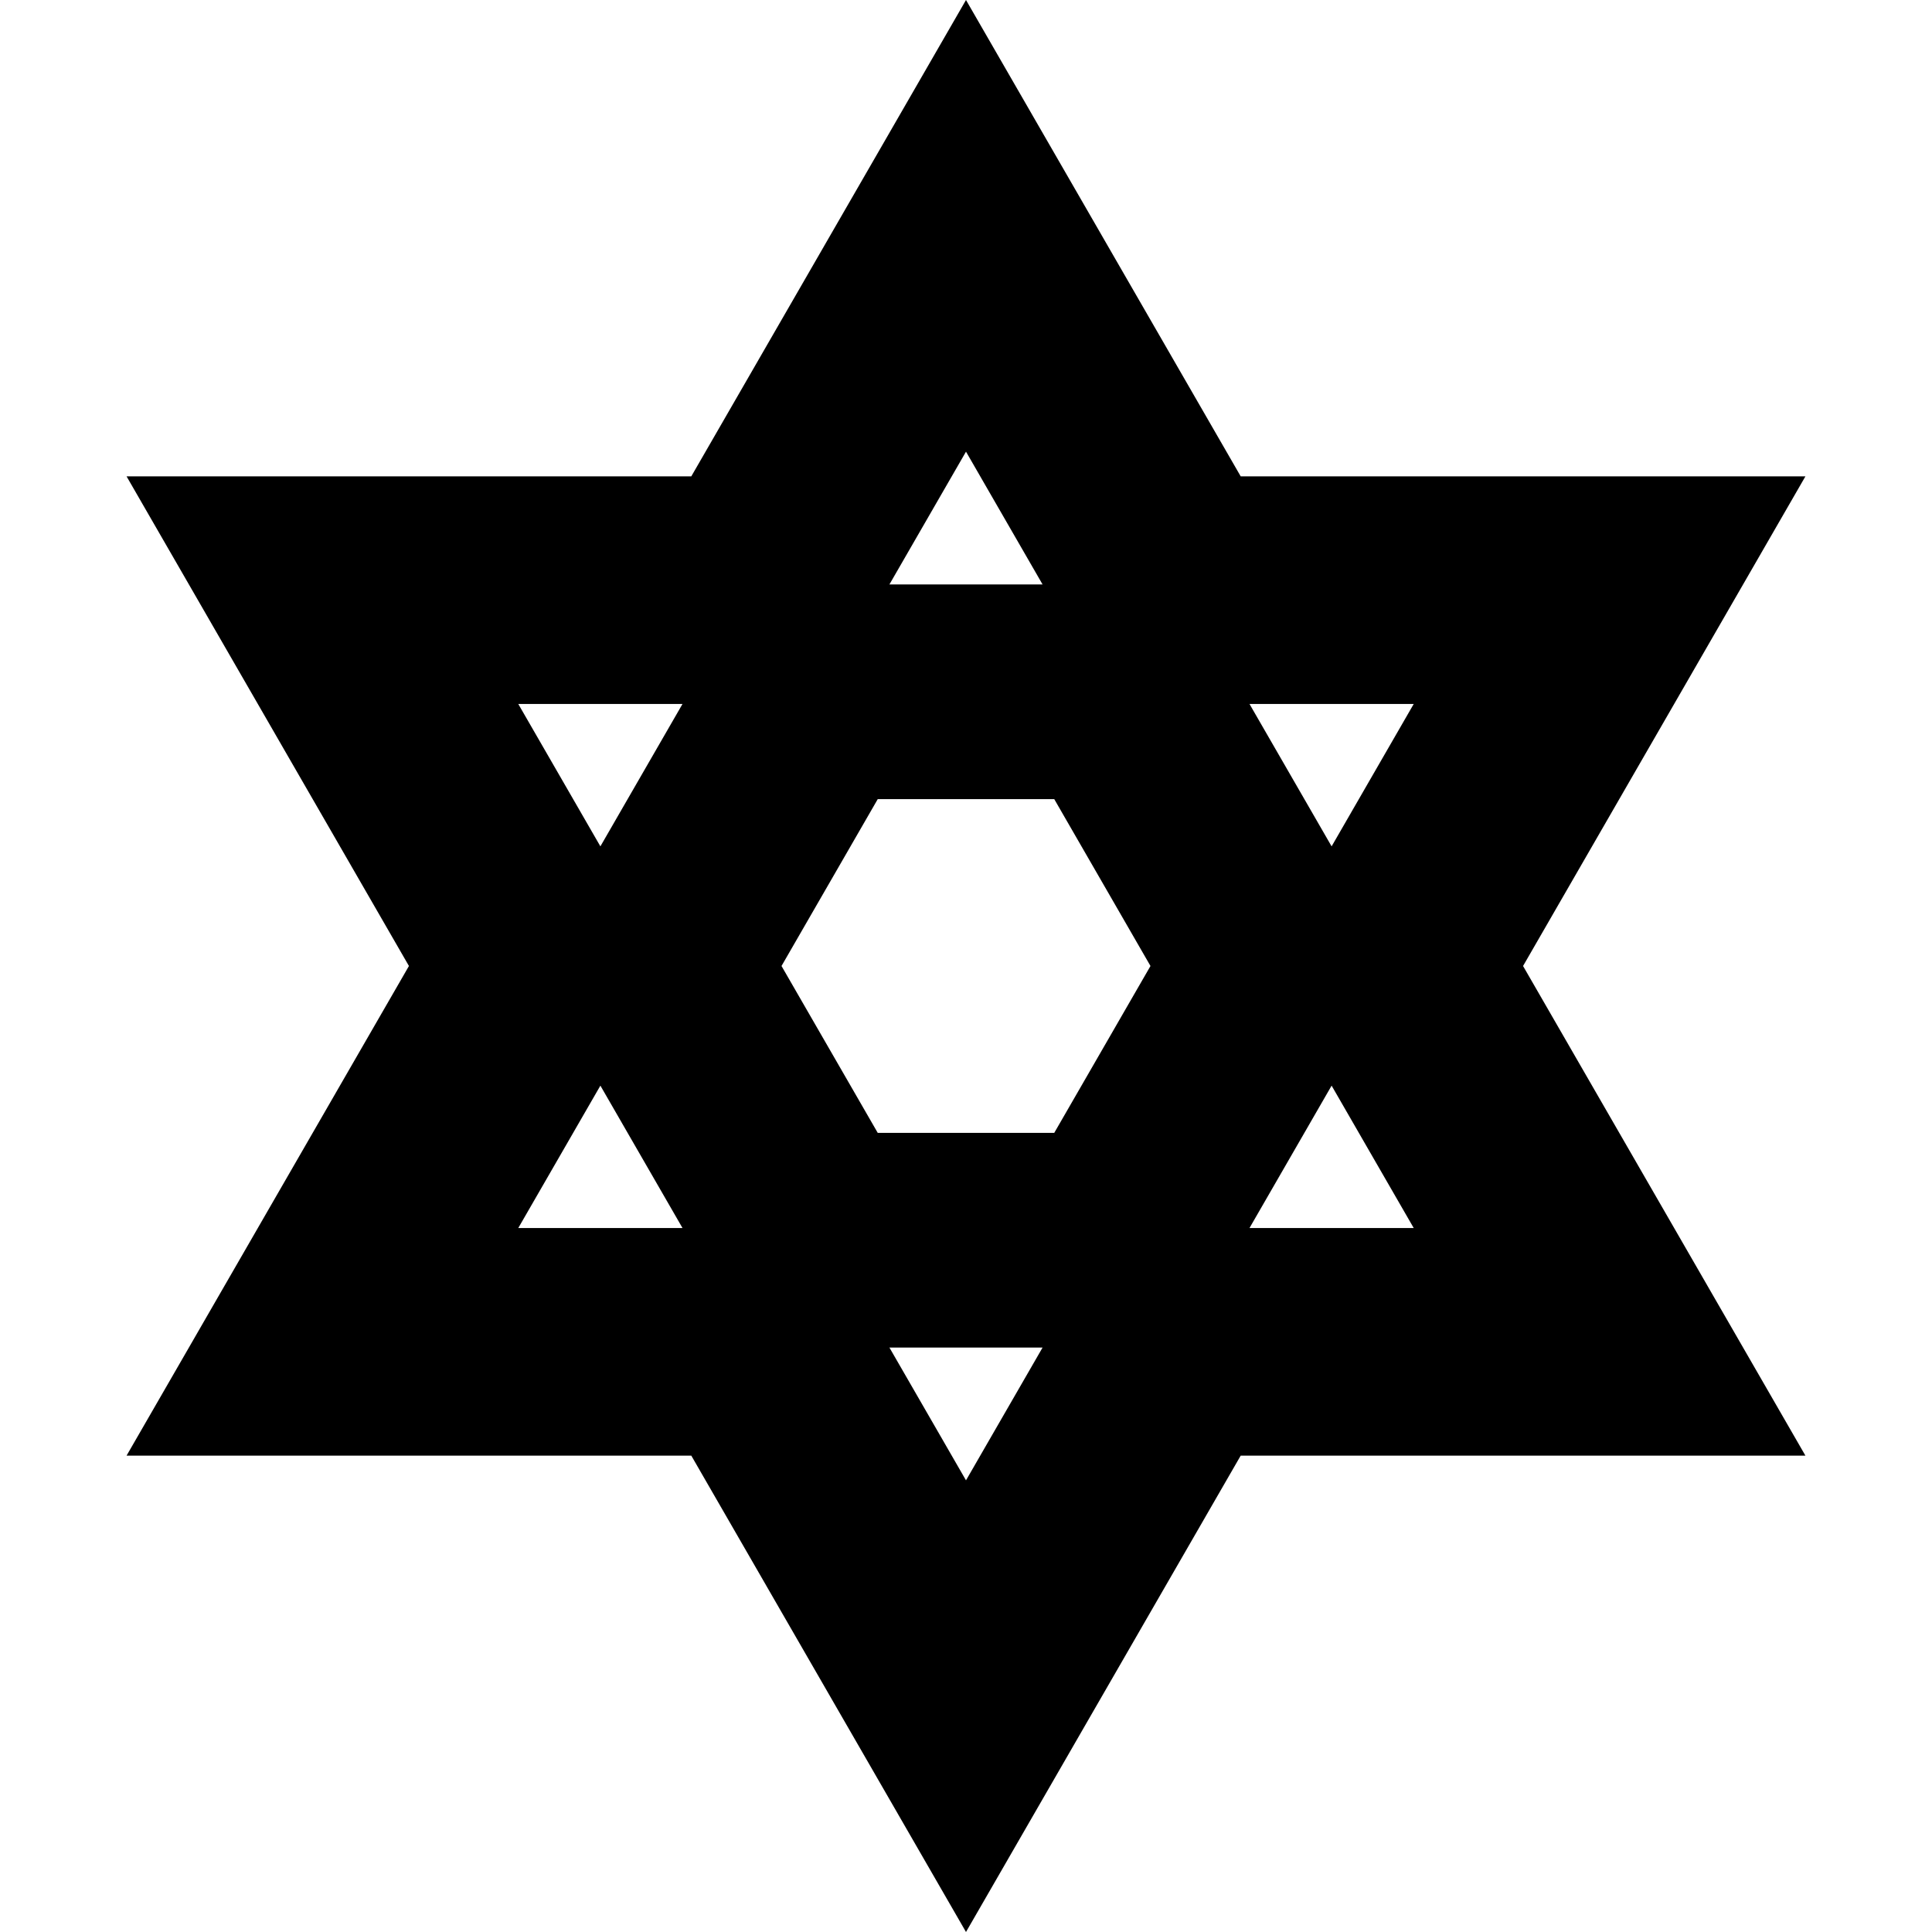 <?xml version="1.0" encoding="iso-8859-1"?>
<!-- Generator: Adobe Illustrator 18.0.0, SVG Export Plug-In . SVG Version: 6.00 Build 0)  -->
<!DOCTYPE svg PUBLIC "-//W3C//DTD SVG 1.1//EN" "http://www.w3.org/Graphics/SVG/1.1/DTD/svg11.dtd">
<svg version="1.1" id="Capa_1" xmlns="http://www.w3.org/2000/svg" xmlns:xlink="http://www.w3.org/1999/xlink" x="0px" y="0px"
	 viewBox="0 0 255.415 255.415" style="enable-background:new 0 0 255.415 255.415;" xml:space="preserve">
<path d="M164.024,62.976L127.707,0L91.391,62.976H16.733l37.329,64.731l-37.329,64.731h74.658l36.316,62.976l36.316-62.976h74.658
	l-37.329-64.731l37.329-64.731H164.024z M68.519,162.346l10.854-18.822l10.854,18.822H68.519z M79.373,111.891L68.519,93.069h21.708
	L79.373,111.891z M127.707,59.711l10.125,17.557h-20.25L127.707,59.711z M127.707,195.704l-10.125-17.557h20.25L127.707,195.704z
	 M139.374,149.769H116.04l-12.722-22.062l12.722-22.061h23.334l12.722,22.061L139.374,149.769z M165.188,162.346l10.854-18.822
	l10.854,18.822H165.188z M176.042,111.891l-10.854-18.822h21.708L176.042,111.891z"/>
<g>
</g>
<g>
</g>
<g>
</g>
<g>
</g>
<g>
</g>
<g>
</g>
<g>
</g>
<g>
</g>
<g>
</g>
<g>
</g>
<g>
</g>
<g>
</g>
<g>
</g>
<g>
</g>
<g>
</g>
</svg>
